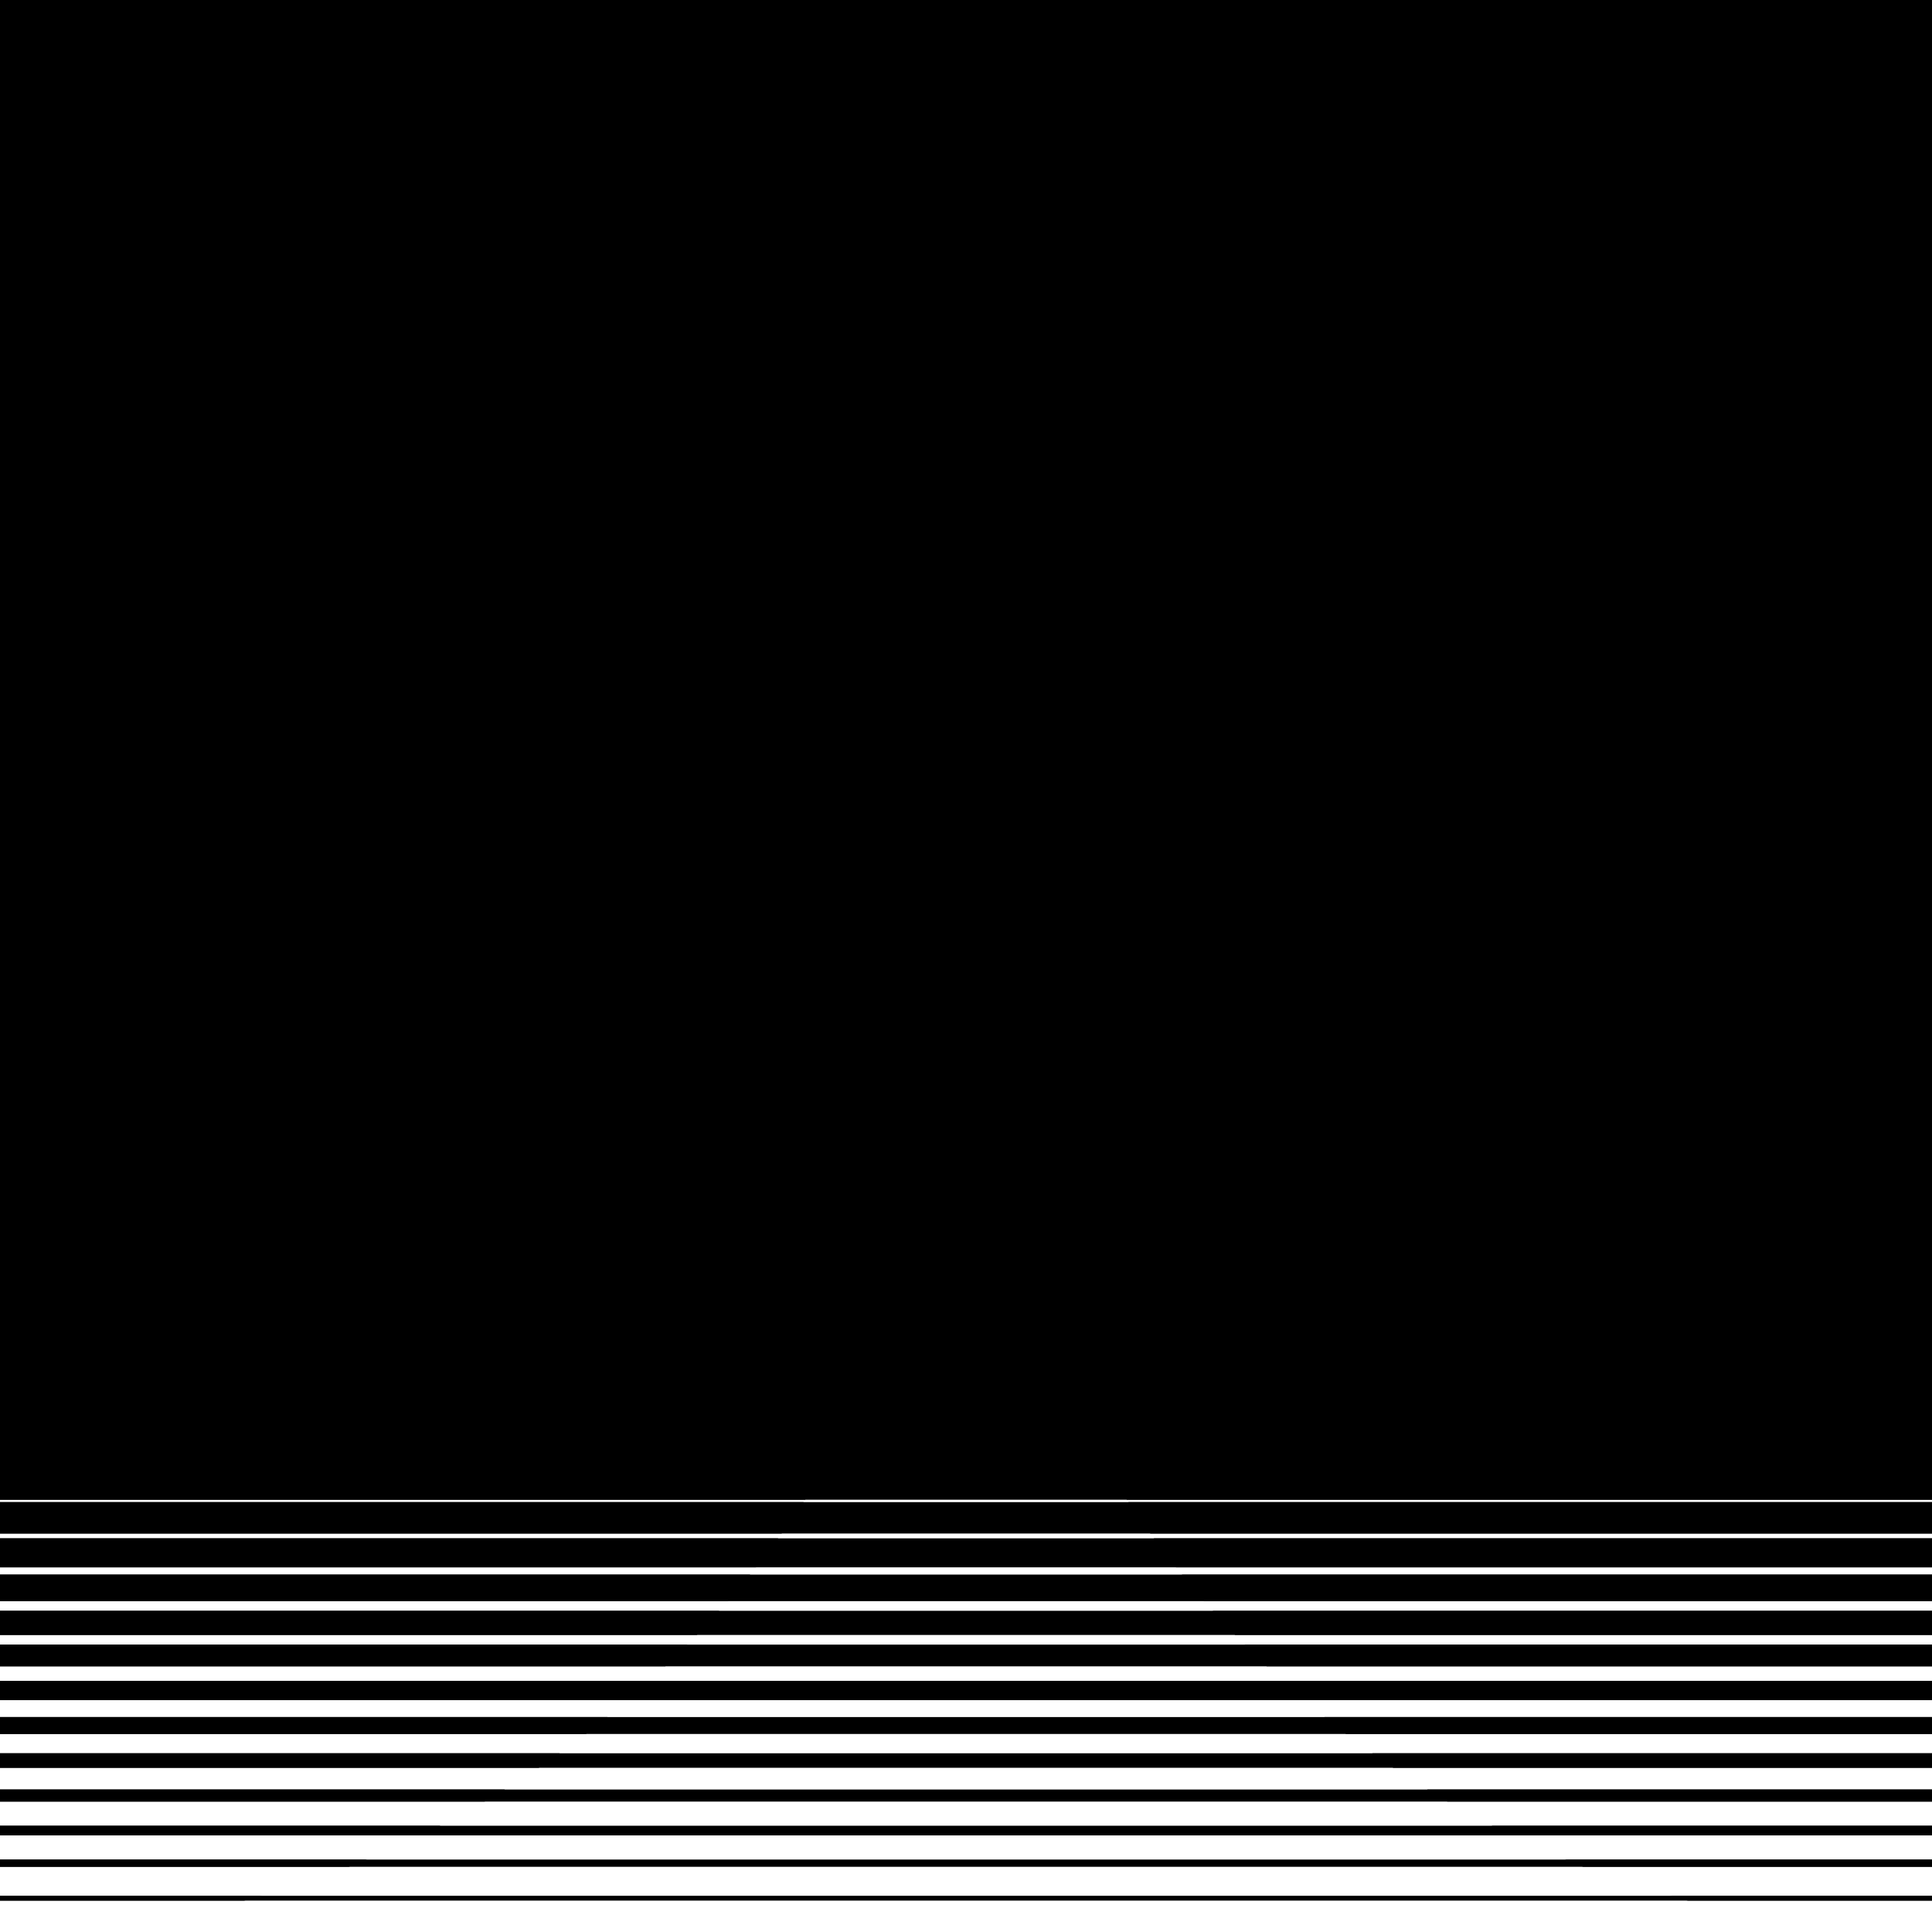 <svg xmlns="http://www.w3.org/2000/svg" version="1.1" xmlns:xlink="http://www.w3.org/1999/xlink" xmlns:svgjs="http://svgjs.dev/svgjs" viewBox="0 0 800 800"><defs><linearGradient x1="50%" y1="0%" x2="50%" y2="100%" id="hhhorizon-grad"><stop stop-color="hsl(55, 78%, 82%)" stop-opacity="1" offset="25%"></stop><stop stop-color="hsl(212, 72%, 62%)" stop-opacity="1" offset="100%"></stop></linearGradient><linearGradient x1="50%" y1="0%" x2="50%" y2="100%" id="hhhorizon-grad2"><stop stop-color="hsl(212, 72%, 62%)" stop-opacity="1" offset="0%"></stop><stop stop-color="hsl(55, 78%, 82%)" stop-opacity="1" offset="75%"></stop></linearGradient><clipPath id="SvgjsClipPath1074"><rect width="800" height="55" x="0" y="0"></rect><rect width="800" height="54" x="0" y="15"></rect><rect width="800" height="53" x="0" y="30"></rect><rect width="800" height="52" x="0" y="44"></rect><rect width="800" height="51" x="0" y="59"></rect><rect width="800" height="50" x="0" y="74"></rect><rect width="800" height="49" x="0" y="89"></rect><rect width="800" height="48" x="0" y="104"></rect><rect width="800" height="47" x="0" y="119"></rect><rect width="800" height="46" x="0" y="133"></rect><rect width="800" height="45" x="0" y="148"></rect><rect width="800" height="44" x="0" y="163"></rect><rect width="800" height="43" x="0" y="178"></rect><rect width="800" height="42" x="0" y="193"></rect><rect width="800" height="41" x="0" y="207"></rect><rect width="800" height="40" x="0" y="222"></rect><rect width="800" height="39" x="0" y="237"></rect><rect width="800" height="38" x="0" y="252"></rect><rect width="800" height="37" x="0" y="267"></rect><rect width="800" height="36" x="0" y="281"></rect><rect width="800" height="35" x="0" y="296"></rect><rect width="800" height="34" x="0" y="311"></rect><rect width="800" height="33" x="0" y="326"></rect><rect width="800" height="32" x="0" y="341"></rect><rect width="800" height="31" x="0" y="356"></rect><rect width="800" height="30" x="0" y="370"></rect><rect width="800" height="29" x="0" y="385"></rect><rect width="800" height="28" x="0" y="400"></rect><rect width="800" height="27" x="0" y="415"></rect><rect width="800" height="26" x="0" y="430"></rect><rect width="800" height="25" x="0" y="444"></rect><rect width="800" height="24" x="0" y="459"></rect><rect width="800" height="23" x="0" y="474"></rect><rect width="800" height="22" x="0" y="489"></rect><rect width="800" height="21" x="0" y="504"></rect><rect width="800" height="20" x="0" y="519"></rect><rect width="800" height="19" x="0" y="533"></rect><rect width="800" height="18" x="0" y="548"></rect><rect width="800" height="17" x="0" y="563"></rect><rect width="800" height="16" x="0" y="578"></rect><rect width="800" height="15" x="0" y="593"></rect><rect width="800" height="14" x="0" y="607"></rect><rect width="800" height="13" x="0" y="622"></rect><rect width="800" height="12" x="0" y="637"></rect><rect width="800" height="11" x="0" y="652"></rect><rect width="800" height="10" x="0" y="667"></rect><rect width="800" height="9" x="0" y="681"></rect><rect width="800" height="8" x="0" y="696"></rect><rect width="800" height="7" x="0" y="711"></rect><rect width="800" height="6" x="0" y="726"></rect><rect width="800" height="5" x="0" y="741"></rect><rect width="800" height="4" x="0" y="756"></rect><rect width="800" height="3" x="0" y="770"></rect><rect width="800" height="2" x="0" y="785"></rect><rect width="800" height="1" x="0" y="800"></rect></clipPath><clipPath><rect width="800" height="1" x="0" y="55"></rect><rect width="800" height="2" x="0" y="110"></rect><rect width="800" height="3" x="0" y="165"></rect><rect width="800" height="4" x="0" y="220"></rect><rect width="800" height="5" x="0" y="275"></rect><rect width="800" height="6" x="0" y="330"></rect><rect width="800" height="7" x="0" y="385"></rect><rect width="800" height="8" x="0" y="440"></rect><rect width="800" height="9" x="0" y="495"></rect><rect width="800" height="10" x="0" y="550"></rect><rect width="800" height="11" x="0" y="605"></rect><rect width="800" height="12" x="0" y="660"></rect><rect width="800" height="13" x="0" y="715"></rect><rect width="800" height="14" x="0" y="770"></rect><rect width="800" height="15" x="0" y="825"></rect></clipPath></defs><rect width="800" height="800" fill="url(#hhhorizon-grad)" clip-path="url(&quot;#SvgjsClipPath1074&quot;)"></rect><circle r="400" cx="800" cy="400" fill="url(#hhhorizon-grad2)" clip-path="url(&quot;#SvgjsClipPath1074&quot;)"></circle><circle r="400" cx="0" cy="400" fill="url(#hhhorizon-grad2)" clip-path="url(&quot;#SvgjsClipPath1074&quot;)"></circle></svg>